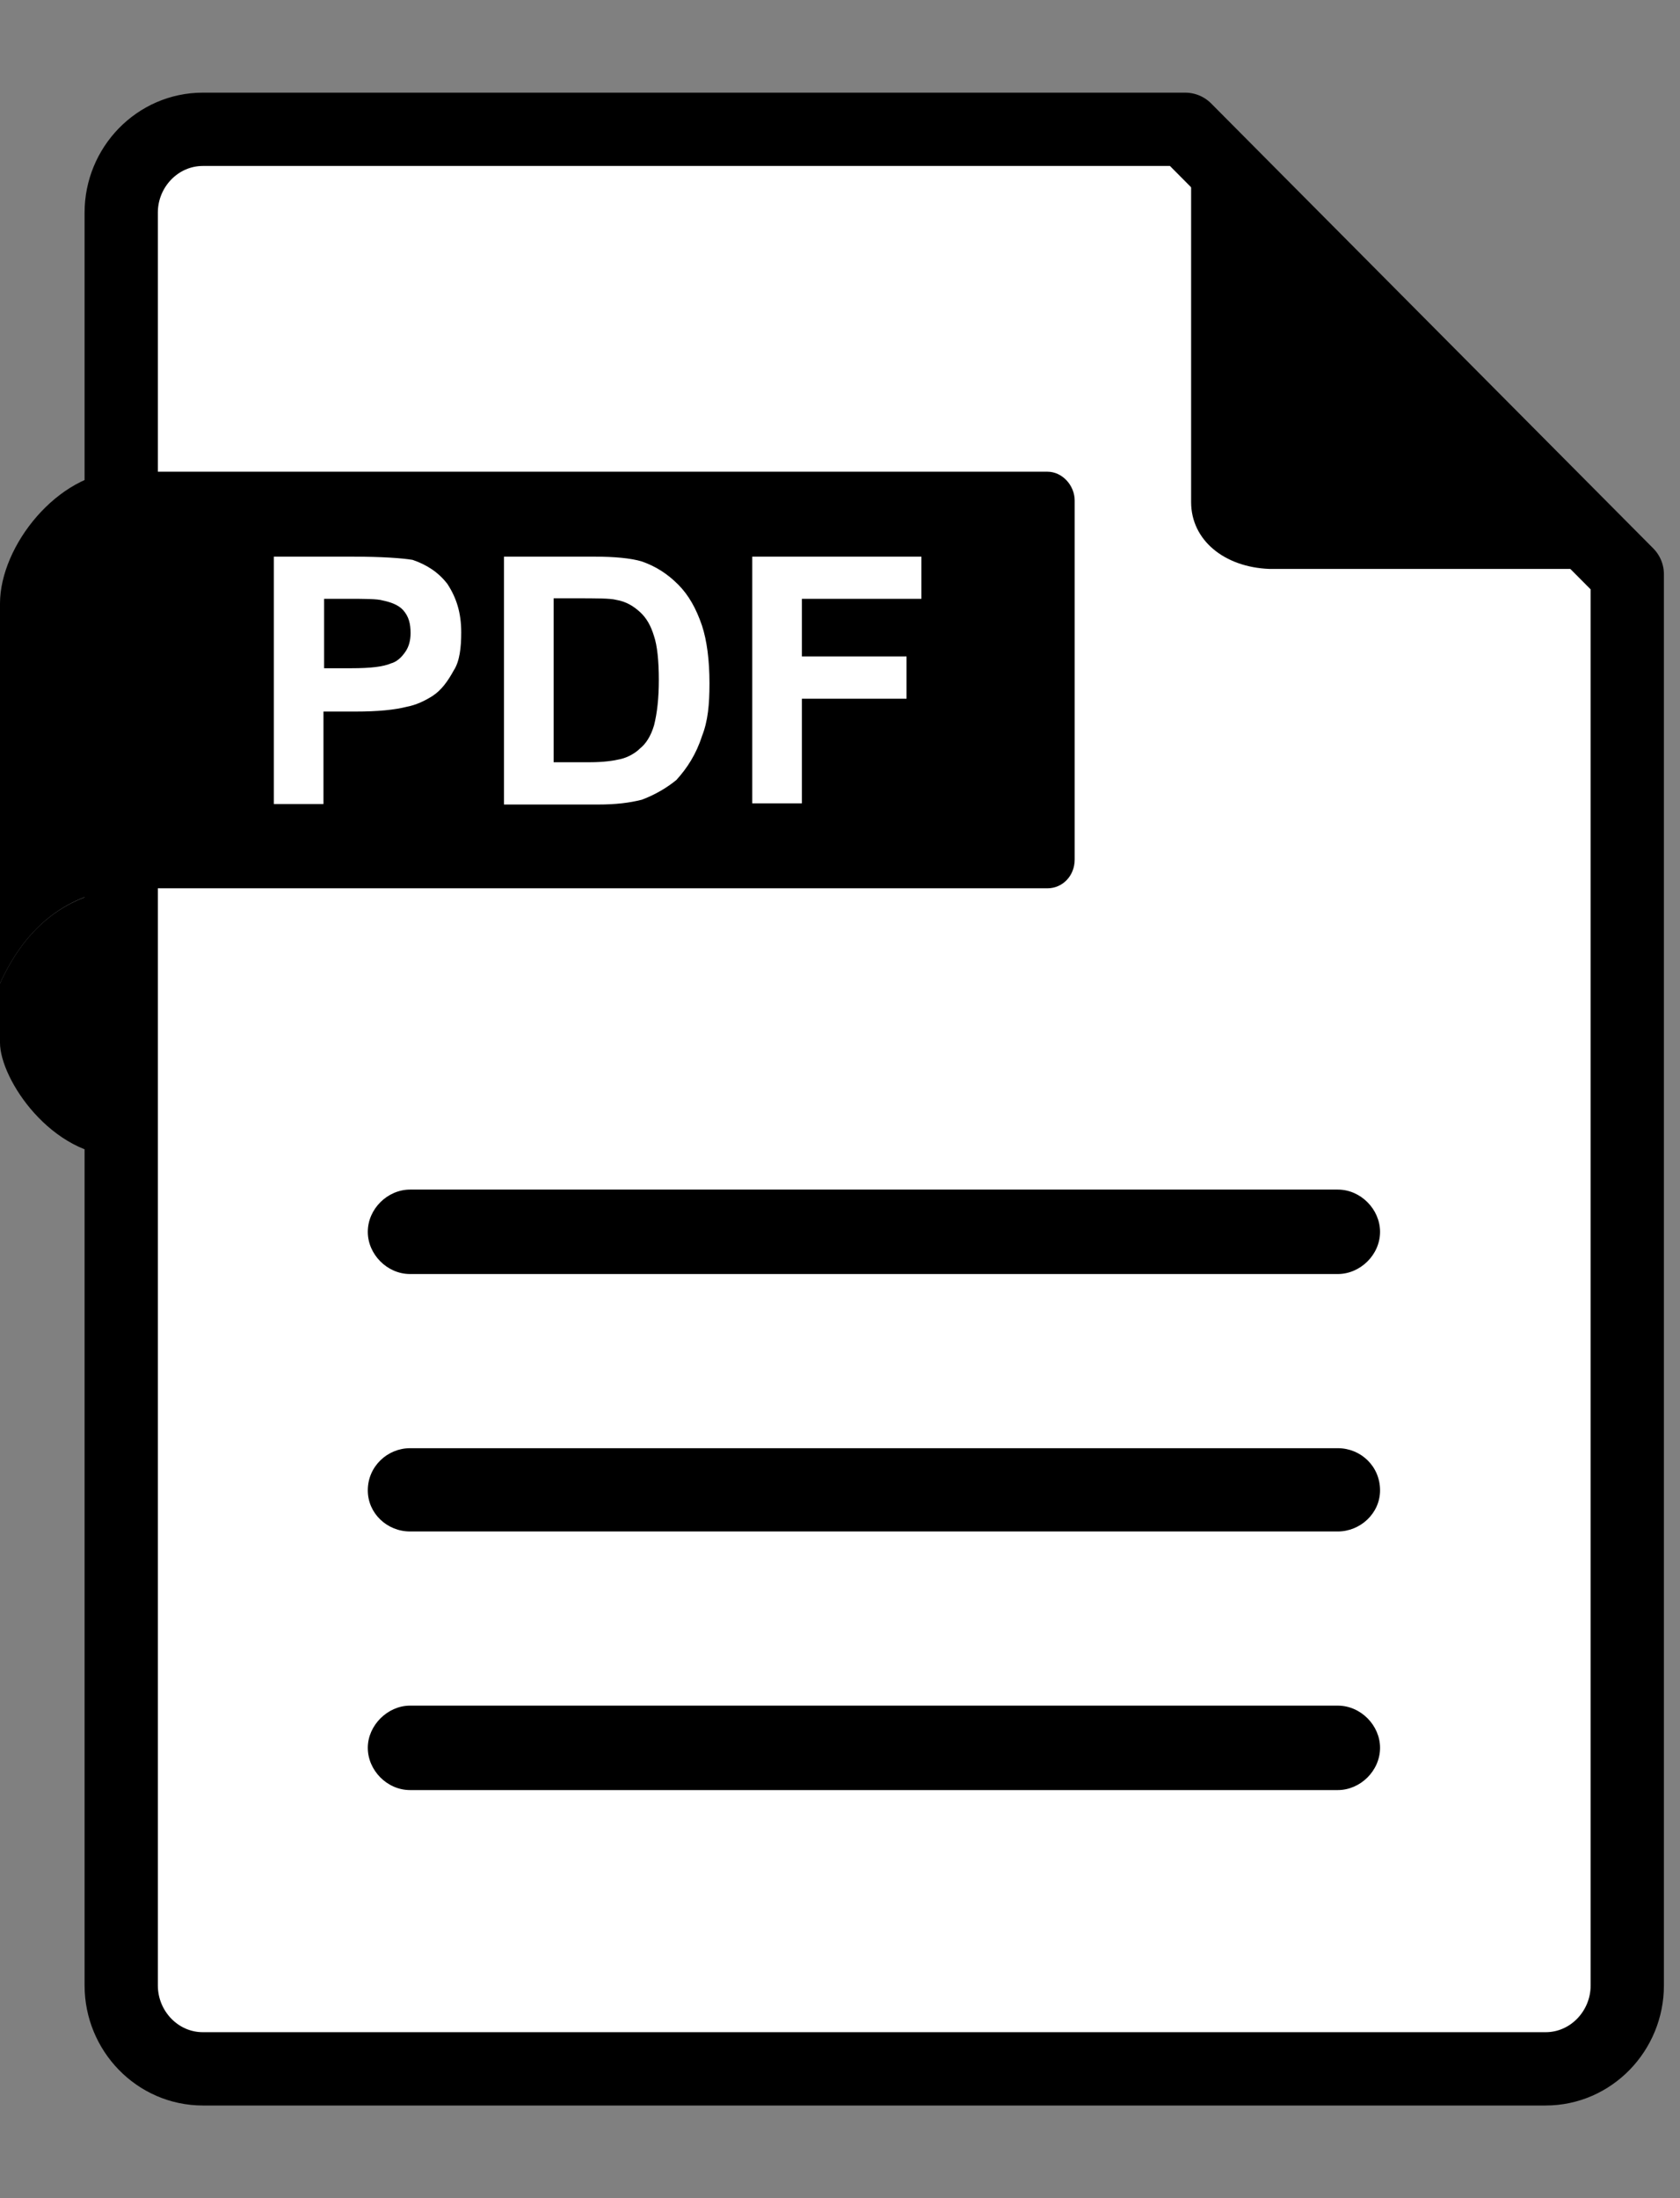 <svg width="13" height="17" viewBox="0 0 13 17" fill="none" xmlns="http://www.w3.org/2000/svg">
<rect x="0" y="0" width="13" height="17" fill="#808080" stroke="none"/>
<path fill-rule="evenodd" clip-rule="evenodd" d="M1.57 1H9.171L12.592 4.441V15.355C12.592 15.707 12.311 16 11.96 16H1.57C1.219 16 0.938 15.707 0.938 15.355V1.644C0.938 1.293 1.219 1 1.57 1Z" fill="white" stroke="black" stroke-width="0.567" stroke-miterlimit="10" stroke-linecap="round" stroke-linejoin="round"/>
<path fill-rule="evenodd" clip-rule="evenodd" d="M9.217 1.05V3.883C9.217 4.177 9.473 4.387 9.824 4.4H12.55L9.217 1.05Z" fill="black"/>
<path fill-rule="evenodd" clip-rule="evenodd" d="M3.173 9.2H10.352C10.53 9.2 10.679 9.353 10.679 9.527C10.679 9.704 10.526 9.853 10.352 9.853H3.173C2.995 9.853 2.846 9.7 2.846 9.527C2.846 9.349 2.999 9.2 3.173 9.2Z" fill="black"/>
<path fill-rule="evenodd" clip-rule="evenodd" d="M3.173 11.2H10.352C10.53 11.2 10.679 11.34 10.679 11.526C10.679 11.704 10.526 11.844 10.352 11.844H3.173C2.995 11.844 2.846 11.704 2.846 11.526C2.846 11.34 2.999 11.2 3.173 11.2Z" fill="black"/>
<path fill-rule="evenodd" clip-rule="evenodd" d="M3.173 13.191H10.352C10.53 13.191 10.679 13.344 10.679 13.517C10.679 13.695 10.526 13.844 10.352 13.844H3.173C2.995 13.844 2.846 13.691 2.846 13.517C2.846 13.344 2.999 13.191 3.173 13.191Z" fill="black"/>
<path fill-rule="evenodd" clip-rule="evenodd" d="M0.938 3.648H8.105C8.221 3.648 8.316 3.755 8.316 3.871V6.647C8.316 6.775 8.221 6.87 8.105 6.87H0.938V3.648Z" fill="black"/>
<path fill-rule="evenodd" clip-rule="evenodd" d="M0 4.668V7.606C0.186 7.197 0.479 6.928 0.938 6.866V3.644C0.446 3.66 0 4.222 0 4.668Z" fill="black"/>
<path fill-rule="evenodd" clip-rule="evenodd" d="M0 7.606V8.064C0 8.345 0.397 8.944 0.938 8.944V6.87C0.479 6.928 0.186 7.197 0 7.606Z" fill="black"/>
<path d="M2.119 6.213V4.305H2.727C2.962 4.305 3.115 4.317 3.193 4.33C3.301 4.367 3.392 4.425 3.462 4.516C3.532 4.623 3.569 4.739 3.569 4.891C3.569 5.007 3.557 5.115 3.511 5.185C3.466 5.267 3.416 5.338 3.346 5.383C3.288 5.42 3.218 5.453 3.148 5.466C3.053 5.49 2.925 5.503 2.751 5.503H2.503V6.218H2.119V6.213ZM2.508 4.631V5.168H2.718C2.871 5.168 2.966 5.156 3.024 5.131C3.069 5.119 3.107 5.086 3.14 5.036C3.164 4.999 3.177 4.953 3.177 4.896C3.177 4.825 3.164 4.768 3.119 4.718C3.082 4.677 3.02 4.656 2.962 4.644C2.917 4.631 2.822 4.631 2.681 4.631H2.508ZM3.9 4.305H4.602C4.755 4.305 4.883 4.317 4.966 4.342C5.073 4.379 5.164 4.437 5.247 4.52C5.329 4.602 5.387 4.706 5.432 4.838C5.47 4.953 5.49 5.106 5.49 5.284C5.49 5.449 5.478 5.577 5.432 5.693C5.387 5.833 5.317 5.941 5.234 6.032C5.164 6.09 5.069 6.147 4.966 6.185C4.871 6.209 4.767 6.222 4.627 6.222H3.9V4.305ZM4.284 4.631V5.895H4.565C4.672 5.895 4.751 5.883 4.8 5.871C4.858 5.858 4.916 5.825 4.953 5.788C4.999 5.751 5.036 5.693 5.061 5.61C5.085 5.515 5.098 5.4 5.098 5.259C5.098 5.106 5.085 4.991 5.061 4.92C5.036 4.838 5.003 4.78 4.953 4.734C4.904 4.689 4.846 4.652 4.767 4.639C4.722 4.627 4.614 4.627 4.449 4.627H4.284V4.631ZM5.821 6.213V4.305H7.13V4.631H6.205V5.077H7.015V5.404H6.205V6.213H5.821Z" fill="white"/>
</svg>
